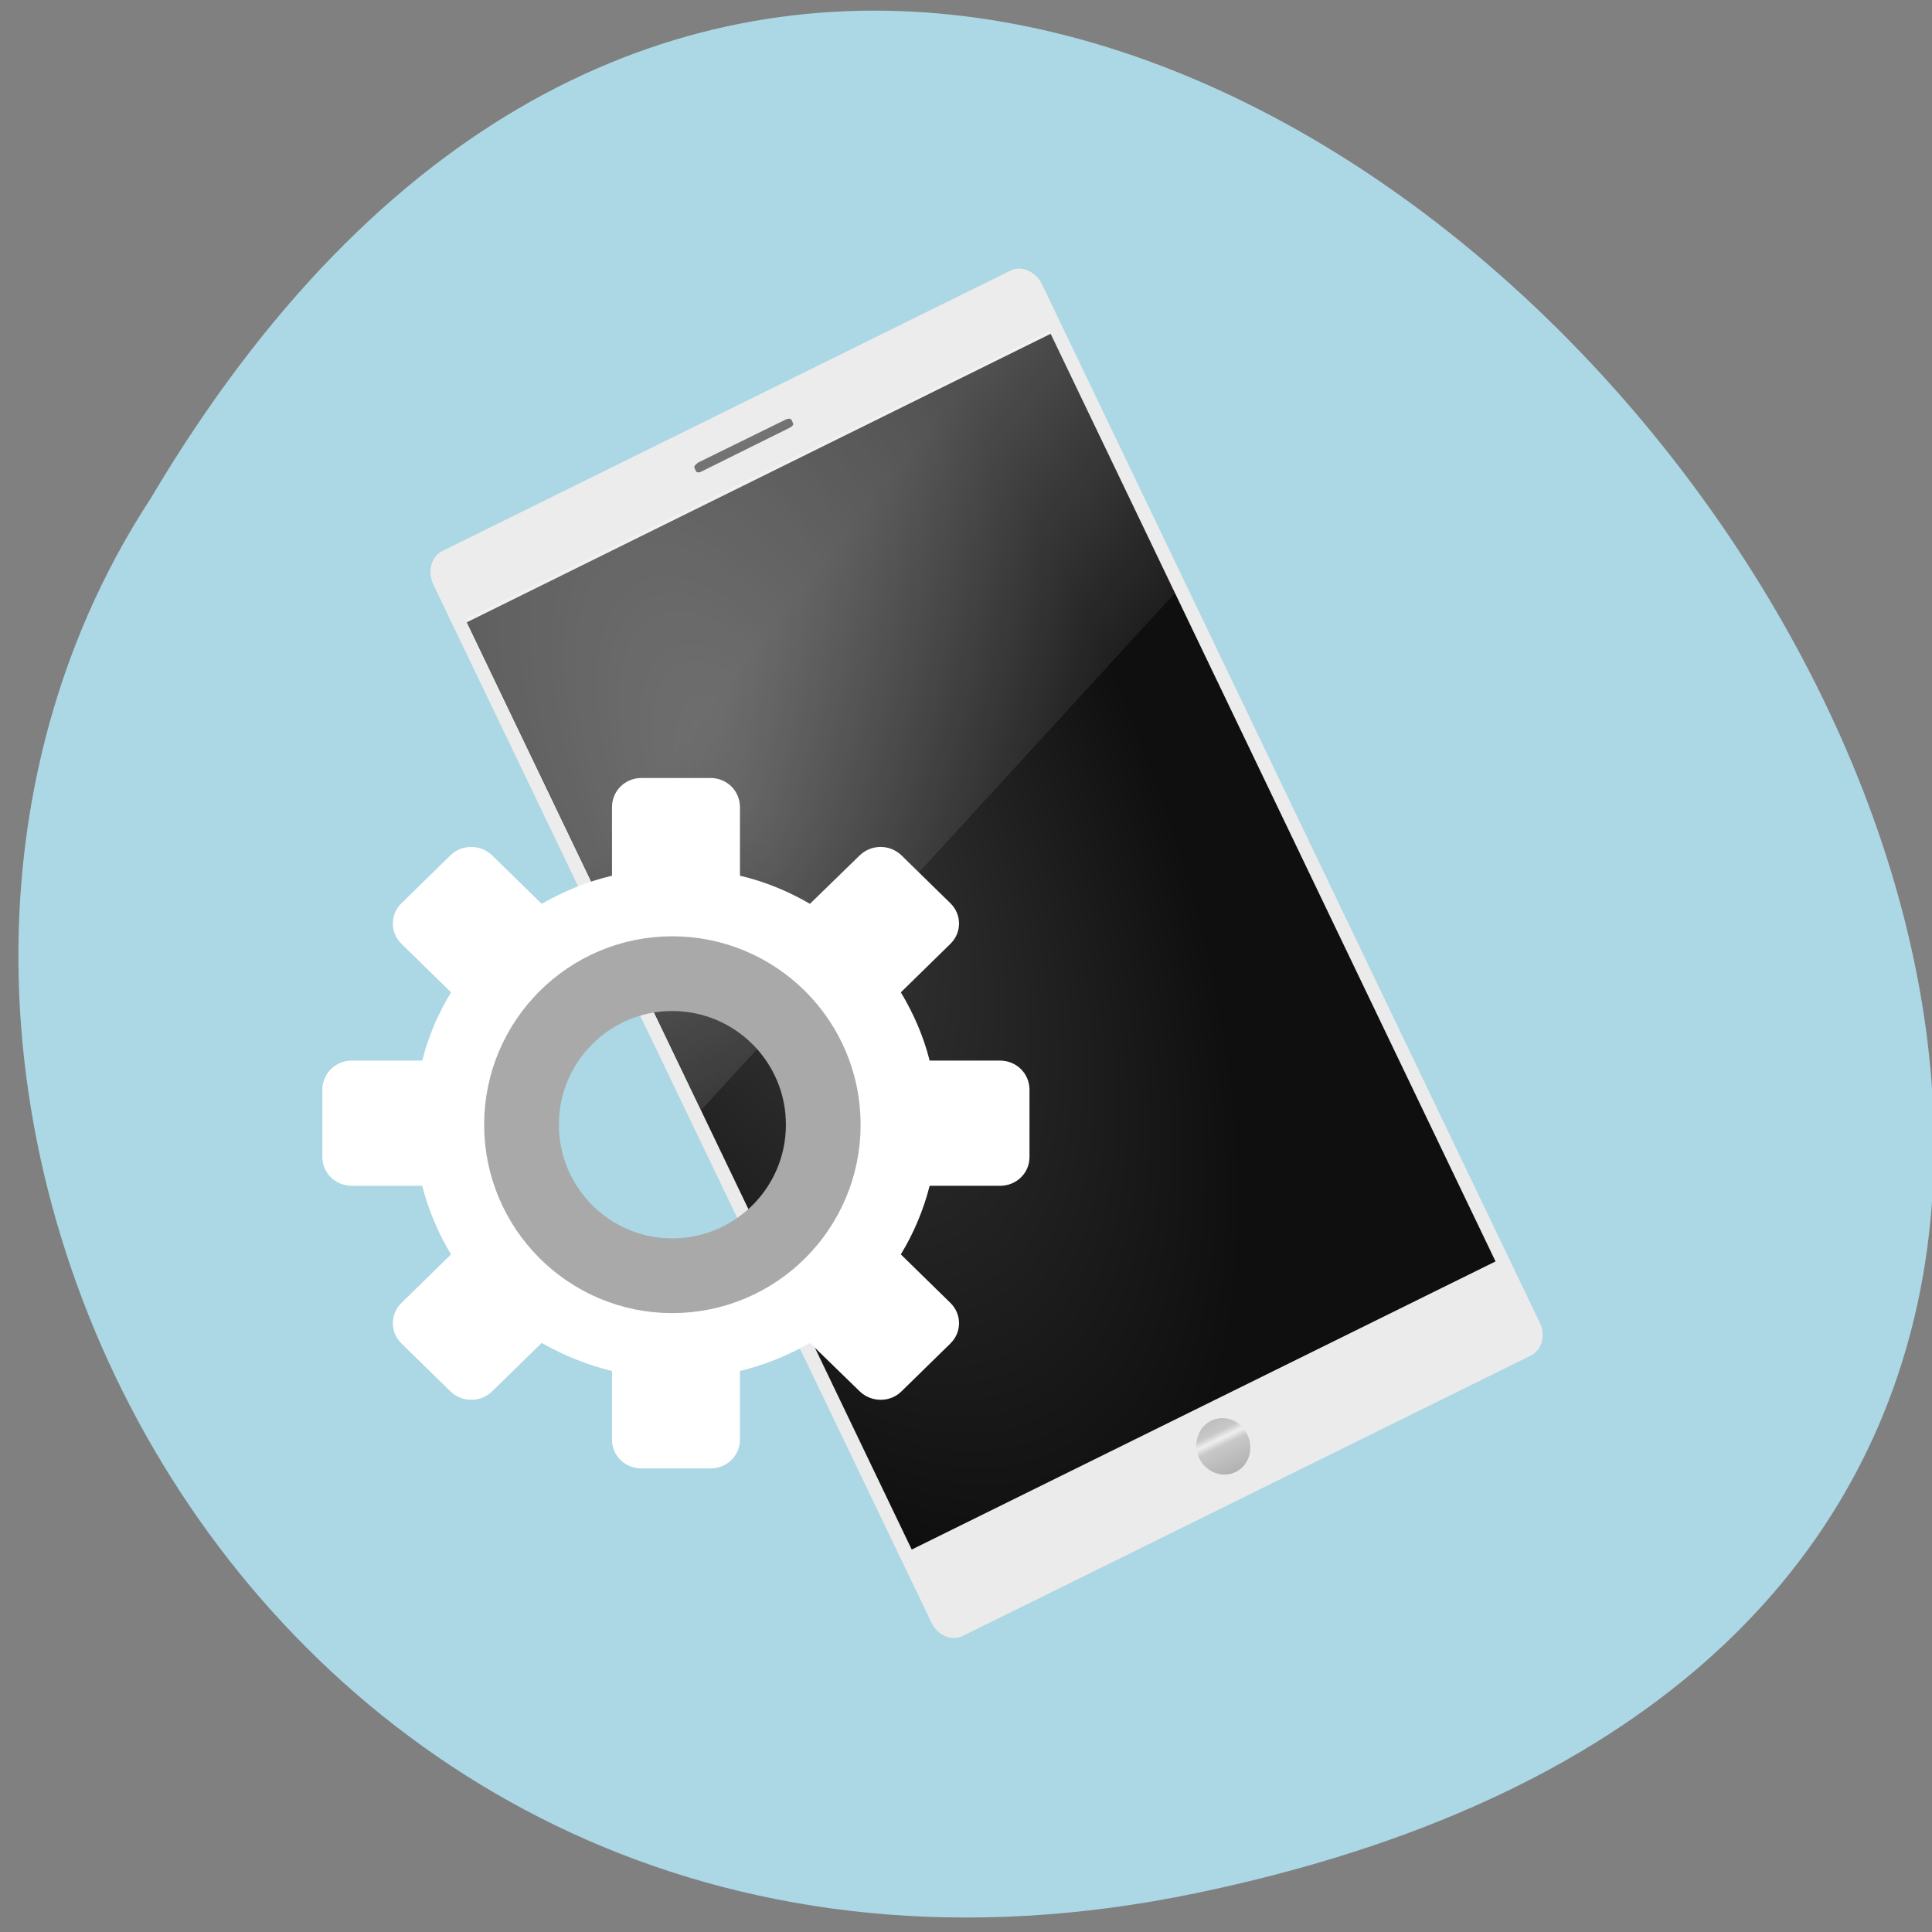 <svg xmlns="http://www.w3.org/2000/svg" viewBox="0 0 22 22"><rect x="0" y="0" width="22" height="22" fill="#808080" stroke="none"/><defs><linearGradient id="3" gradientUnits="userSpaceOnUse" x1="12.938" y1="8.438" x2="15.25" y2="19.812" gradientTransform="matrix(0.158 -0.078 0.179 0.373 4.291 6.172)"><stop stop-color="#fff" stop-opacity="0.275"/><stop offset="1" stop-color="#fff" stop-opacity="0"/></linearGradient><linearGradient id="2" gradientUnits="userSpaceOnUse" x1="18.25" y1="42.25" x2="18.299" y2="38.3" spreadMethod="reflect" gradientTransform="matrix(0.125 -0.062 0.045 0.093 9.892 13.952)"><stop stop-color="#b2b2b2"/><stop offset="0.799" stop-color="#c8c8c8"/><stop offset="1" stop-color="#efefef"/></linearGradient><linearGradient id="0" gradientUnits="userSpaceOnUse" y1="46" x2="0" y2="3" gradientTransform="matrix(0.277 -0.137 0.141 0.294 1.131 6.932)"><stop stop-color="#ebebeb"/><stop offset="1" stop-color="#ececec"/></linearGradient><radialGradient id="1" gradientUnits="userSpaceOnUse" cx="19.06" cy="8.418" r="11" gradientTransform="matrix(0.362 -0.179 0.366 0.763 -1.487 6.141)"><stop stop-color="#3c3c3c"/><stop offset="1" stop-color="#0f0f0f"/></radialGradient></defs><path d="m 13.613 21.559 c 20.441 -4.238 -1.504 -33.406 -11.895 -15.887 c -4.453 6.809 1.379 18.07 11.895 15.887" fill="#acd7e5"/><path d="m 5.04 6.273 l 6.465 -3.191 c 0.125 -0.063 0.289 0.008 0.359 0.152 l 5.668 11.824 c 0.074 0.148 0.027 0.316 -0.102 0.379 l -6.465 3.191 c -0.129 0.063 -0.289 -0.004 -0.359 -0.152 l -5.672 -11.82 c -0.07 -0.148 -0.023 -0.32 0.105 -0.383" fill="url(#0)"/><g fill-rule="evenodd"><path d="m 5.316 7.086 l 6.648 -3.285 l 5.066 10.563 l -6.648 3.281" fill="url(#1)"/><path d="m 7.938 5.273 l 1.01 -0.496 c 0.027 -0.012 0.055 -0.012 0.063 0 l 0.02 0.043 c 0.008 0.016 -0.012 0.039 -0.039 0.051 l -1 0.496 c -0.027 0.016 -0.059 0.016 -0.066 0 l -0.02 -0.043 c -0.004 -0.012 0.012 -0.035 0.039 -0.051" fill="#737373"/></g><path d="m 14.203 16.336 c 0.078 0.16 0.02 0.352 -0.133 0.426 c -0.152 0.074 -0.336 0.004 -0.414 -0.156 c -0.078 -0.16 -0.016 -0.352 0.133 -0.426 c 0.152 -0.078 0.34 -0.008 0.414 0.156" fill="url(#2)"/><path d="m 5.301 7.05 l 6.652 -3.281 l 1.43 2.98 l -5.398 5.891" fill="url(#3)"/><path d="m 7.305 8.859 c -0.188 0 -0.336 0.148 -0.336 0.332 v 0.781 c -0.285 0.066 -0.555 0.18 -0.801 0.32 l -0.563 -0.551 c -0.133 -0.129 -0.348 -0.129 -0.477 0 l -0.555 0.543 c -0.133 0.129 -0.133 0.336 0 0.465 l 0.563 0.551 c -0.145 0.238 -0.258 0.5 -0.328 0.777 h -0.801 c -0.188 0 -0.336 0.148 -0.336 0.332 v 0.766 c 0 0.184 0.148 0.328 0.336 0.328 h 0.801 c 0.07 0.277 0.184 0.543 0.328 0.781 l -0.563 0.551 c -0.133 0.129 -0.133 0.336 0 0.465 l 0.555 0.543 c 0.133 0.129 0.344 0.129 0.477 0 l 0.563 -0.551 c 0.246 0.141 0.516 0.25 0.801 0.32 v 0.781 c 0 0.184 0.148 0.328 0.336 0.328 h 0.785 c 0.188 0 0.336 -0.145 0.336 -0.328 v -0.781 c 0.285 -0.07 0.555 -0.18 0.797 -0.32 l 0.566 0.551 c 0.133 0.129 0.348 0.129 0.477 0 l 0.555 -0.543 c 0.133 -0.129 0.133 -0.336 0 -0.465 l -0.563 -0.551 c 0.145 -0.238 0.258 -0.504 0.328 -0.781 h 0.801 c 0.188 0 0.336 -0.145 0.336 -0.328 v -0.766 c 0 -0.184 -0.148 -0.332 -0.336 -0.332 h -0.801 c -0.07 -0.277 -0.184 -0.539 -0.328 -0.777 l 0.563 -0.551 c 0.133 -0.129 0.133 -0.336 0 -0.465 l -0.555 -0.543 c -0.133 -0.129 -0.344 -0.129 -0.477 0 l -0.566 0.551 c -0.242 -0.141 -0.512 -0.254 -0.797 -0.32 v -0.781 c 0 -0.184 -0.148 -0.332 -0.336 -0.332 m -0.395 2.59 c 0.762 0 1.379 0.602 1.379 1.344 c 0 0.742 -0.617 1.344 -1.379 1.344 c -0.758 0 -1.375 -0.602 -1.375 -1.344 c 0 -0.742 0.617 -1.344 1.375 -1.344" fill="#fff"/><path d="m 118.31 966.13 c 0 11.05 -8.955 20 -20 20 c -11 0 -19.955 -8.955 -19.955 -20 c 0 -11.05 8.955 -20 19.955 -20 c 11.05 0 20 8.955 20 20" transform="matrix(0.086 0 0 0.086 -0.8 -70.28)" fill="none" stroke="#a9a9a9" stroke-width="9.894"/></svg>